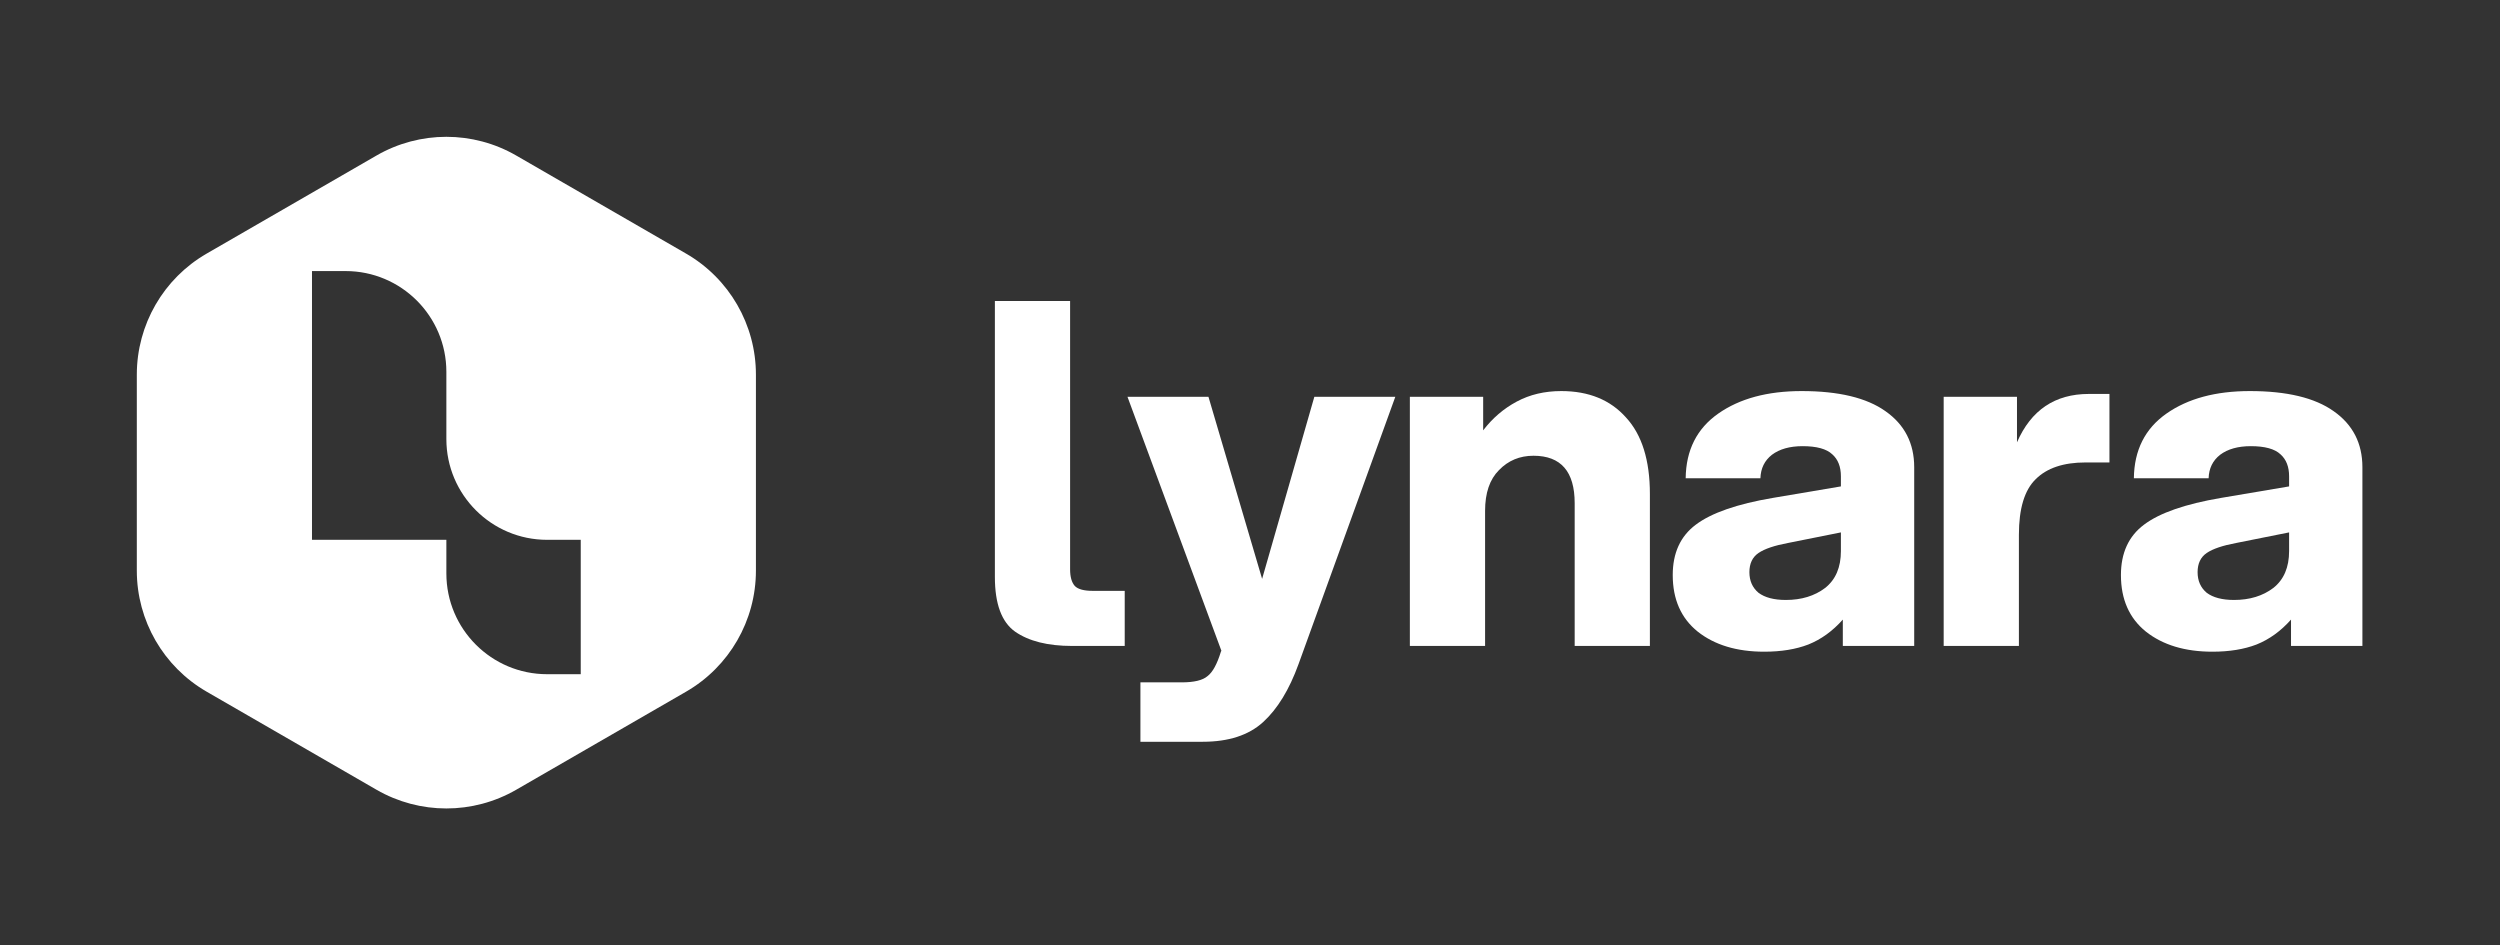 <svg width="1005" height="380" viewBox="0 0 1005 380" fill="none" xmlns="http://www.w3.org/2000/svg">
<rect x="0" y="0" width="1005" height="380" fill="#333333" stroke="none"/>
<path fill-rule="evenodd" clip-rule="evenodd" d="M151.35 62.527C168.732 52.491 190.148 52.491 207.53 62.527L275.79 101.937C293.172 111.972 303.88 130.519 303.88 150.59V229.41C303.88 249.481 293.172 268.028 275.79 278.063L207.53 317.473C190.148 327.509 168.732 327.509 151.35 317.473L83.09 278.063C65.708 268.028 55 249.481 55 229.41V150.59C55 130.519 65.708 111.972 83.09 101.937L151.35 62.527ZM125.421 108.971H138.926C161.301 108.971 179.44 127.11 179.44 149.485V176.552C179.472 198.901 197.598 217.008 219.954 217.008L233.459 217.011V271.03H219.954C197.579 271.03 179.44 252.891 179.44 230.516V217.011L125.421 217.008V108.971Z" fill="white"/>
<path d="M430.181 121V228.856C430.181 231.938 430.823 234.185 432.107 235.597C433.391 236.881 435.766 237.523 439.233 237.523H452.137V259.672H430.951C421.193 259.672 413.553 257.746 408.032 253.894C402.639 250.042 399.943 242.723 399.943 231.938V121H430.181Z" fill="white"/>
<path d="M633.019 202.277C633.019 189.566 627.498 183.21 616.455 183.21C610.934 183.21 606.312 185.136 602.588 188.988C598.864 192.711 597.003 198.168 597.003 205.359V259.672H566.764V159.52H596.232V173.002C599.956 168.123 604.45 164.271 609.714 161.446C614.979 158.621 620.949 157.209 627.626 157.209C638.668 157.209 647.335 160.74 653.627 167.802C660.047 174.735 663.257 185.007 663.257 198.618V259.672H633.019V202.277Z" fill="white"/>
<path fill-rule="evenodd" clip-rule="evenodd" d="M726.946 259.094C732.082 257.04 736.705 253.701 740.813 249.079V259.672H769.511V187.832C769.511 178.202 765.659 170.691 757.955 165.298C750.379 159.905 739.144 157.209 724.25 157.209C710.511 157.209 699.34 160.226 690.737 166.261C682.135 172.296 677.769 180.963 677.641 192.262H707.686C707.815 188.282 709.355 185.136 712.309 182.825C715.39 180.513 719.499 179.358 724.635 179.358C730.285 179.358 734.265 180.449 736.576 182.632C738.887 184.686 740.043 187.64 740.043 191.492V195.536L712.694 200.159C698.313 202.598 687.977 206.193 681.685 210.944C675.522 215.567 672.44 222.308 672.44 231.167C672.44 240.926 675.779 248.501 682.456 253.894C689.261 259.287 698.185 261.983 709.227 261.983C716.032 261.983 721.939 261.02 726.946 259.094ZM706.916 238.293C704.476 236.239 703.256 233.478 703.256 230.012C703.256 226.545 704.476 223.977 706.916 222.308C709.355 220.638 713.336 219.29 718.857 218.263L740.043 214.026V221.537C740.043 228.086 737.924 233.029 733.687 236.367C729.45 239.577 724.186 241.182 717.894 241.182C713.143 241.182 709.484 240.219 706.916 238.293Z" fill="white"/>
<path fill-rule="evenodd" clip-rule="evenodd" d="M920.989 249.079C916.88 253.701 912.258 257.04 907.122 259.094C902.114 261.02 896.208 261.983 889.403 261.983C878.36 261.983 869.437 259.287 862.631 253.894C855.955 248.501 852.616 240.926 852.616 231.167C852.616 222.308 855.698 215.567 861.861 210.944C868.153 206.193 878.489 202.598 892.87 200.159L920.219 195.536V191.492C920.219 187.64 919.063 184.686 916.752 182.632C914.441 180.449 910.46 179.358 904.811 179.358C899.675 179.358 895.566 180.513 892.484 182.825C889.531 185.136 887.99 188.282 887.862 192.262H857.816C857.945 180.963 862.31 172.296 870.913 166.261C879.516 160.226 890.687 157.209 904.426 157.209C919.32 157.209 930.555 159.905 938.131 165.298C945.835 170.691 949.687 178.202 949.687 187.832V259.672H920.989V249.079ZM883.432 230.012C883.432 233.478 884.652 236.239 887.092 238.293C889.66 240.219 893.319 241.182 898.07 241.182C904.361 241.182 909.626 239.577 913.863 236.367C918.1 233.029 920.219 228.086 920.219 221.537V214.026L899.033 218.263C893.512 219.29 889.531 220.638 887.092 222.308C884.652 223.977 883.432 226.545 883.432 230.012Z" fill="white"/>
<path d="M781.36 159.52H810.828V177.817C816.477 164.849 826.107 158.364 839.718 158.364H847.999V185.906H838.369C829.51 185.906 822.833 188.153 818.339 192.647C813.845 197.013 811.598 204.46 811.598 214.989V259.672H781.36V159.52Z" fill="white"/>
<path d="M475.013 274.31H458.449V298.192H483.487C493.888 298.192 501.977 295.56 507.755 290.295C513.533 285.031 518.284 277.263 522.007 266.991L560.913 159.52H528.363L507.37 232.708L485.799 159.52H453.249L490.999 261.598L490.806 261.983C489.265 266.991 487.468 270.265 485.413 271.806C483.487 273.475 480.021 274.31 475.013 274.31Z" fill="white"/>
</svg>
